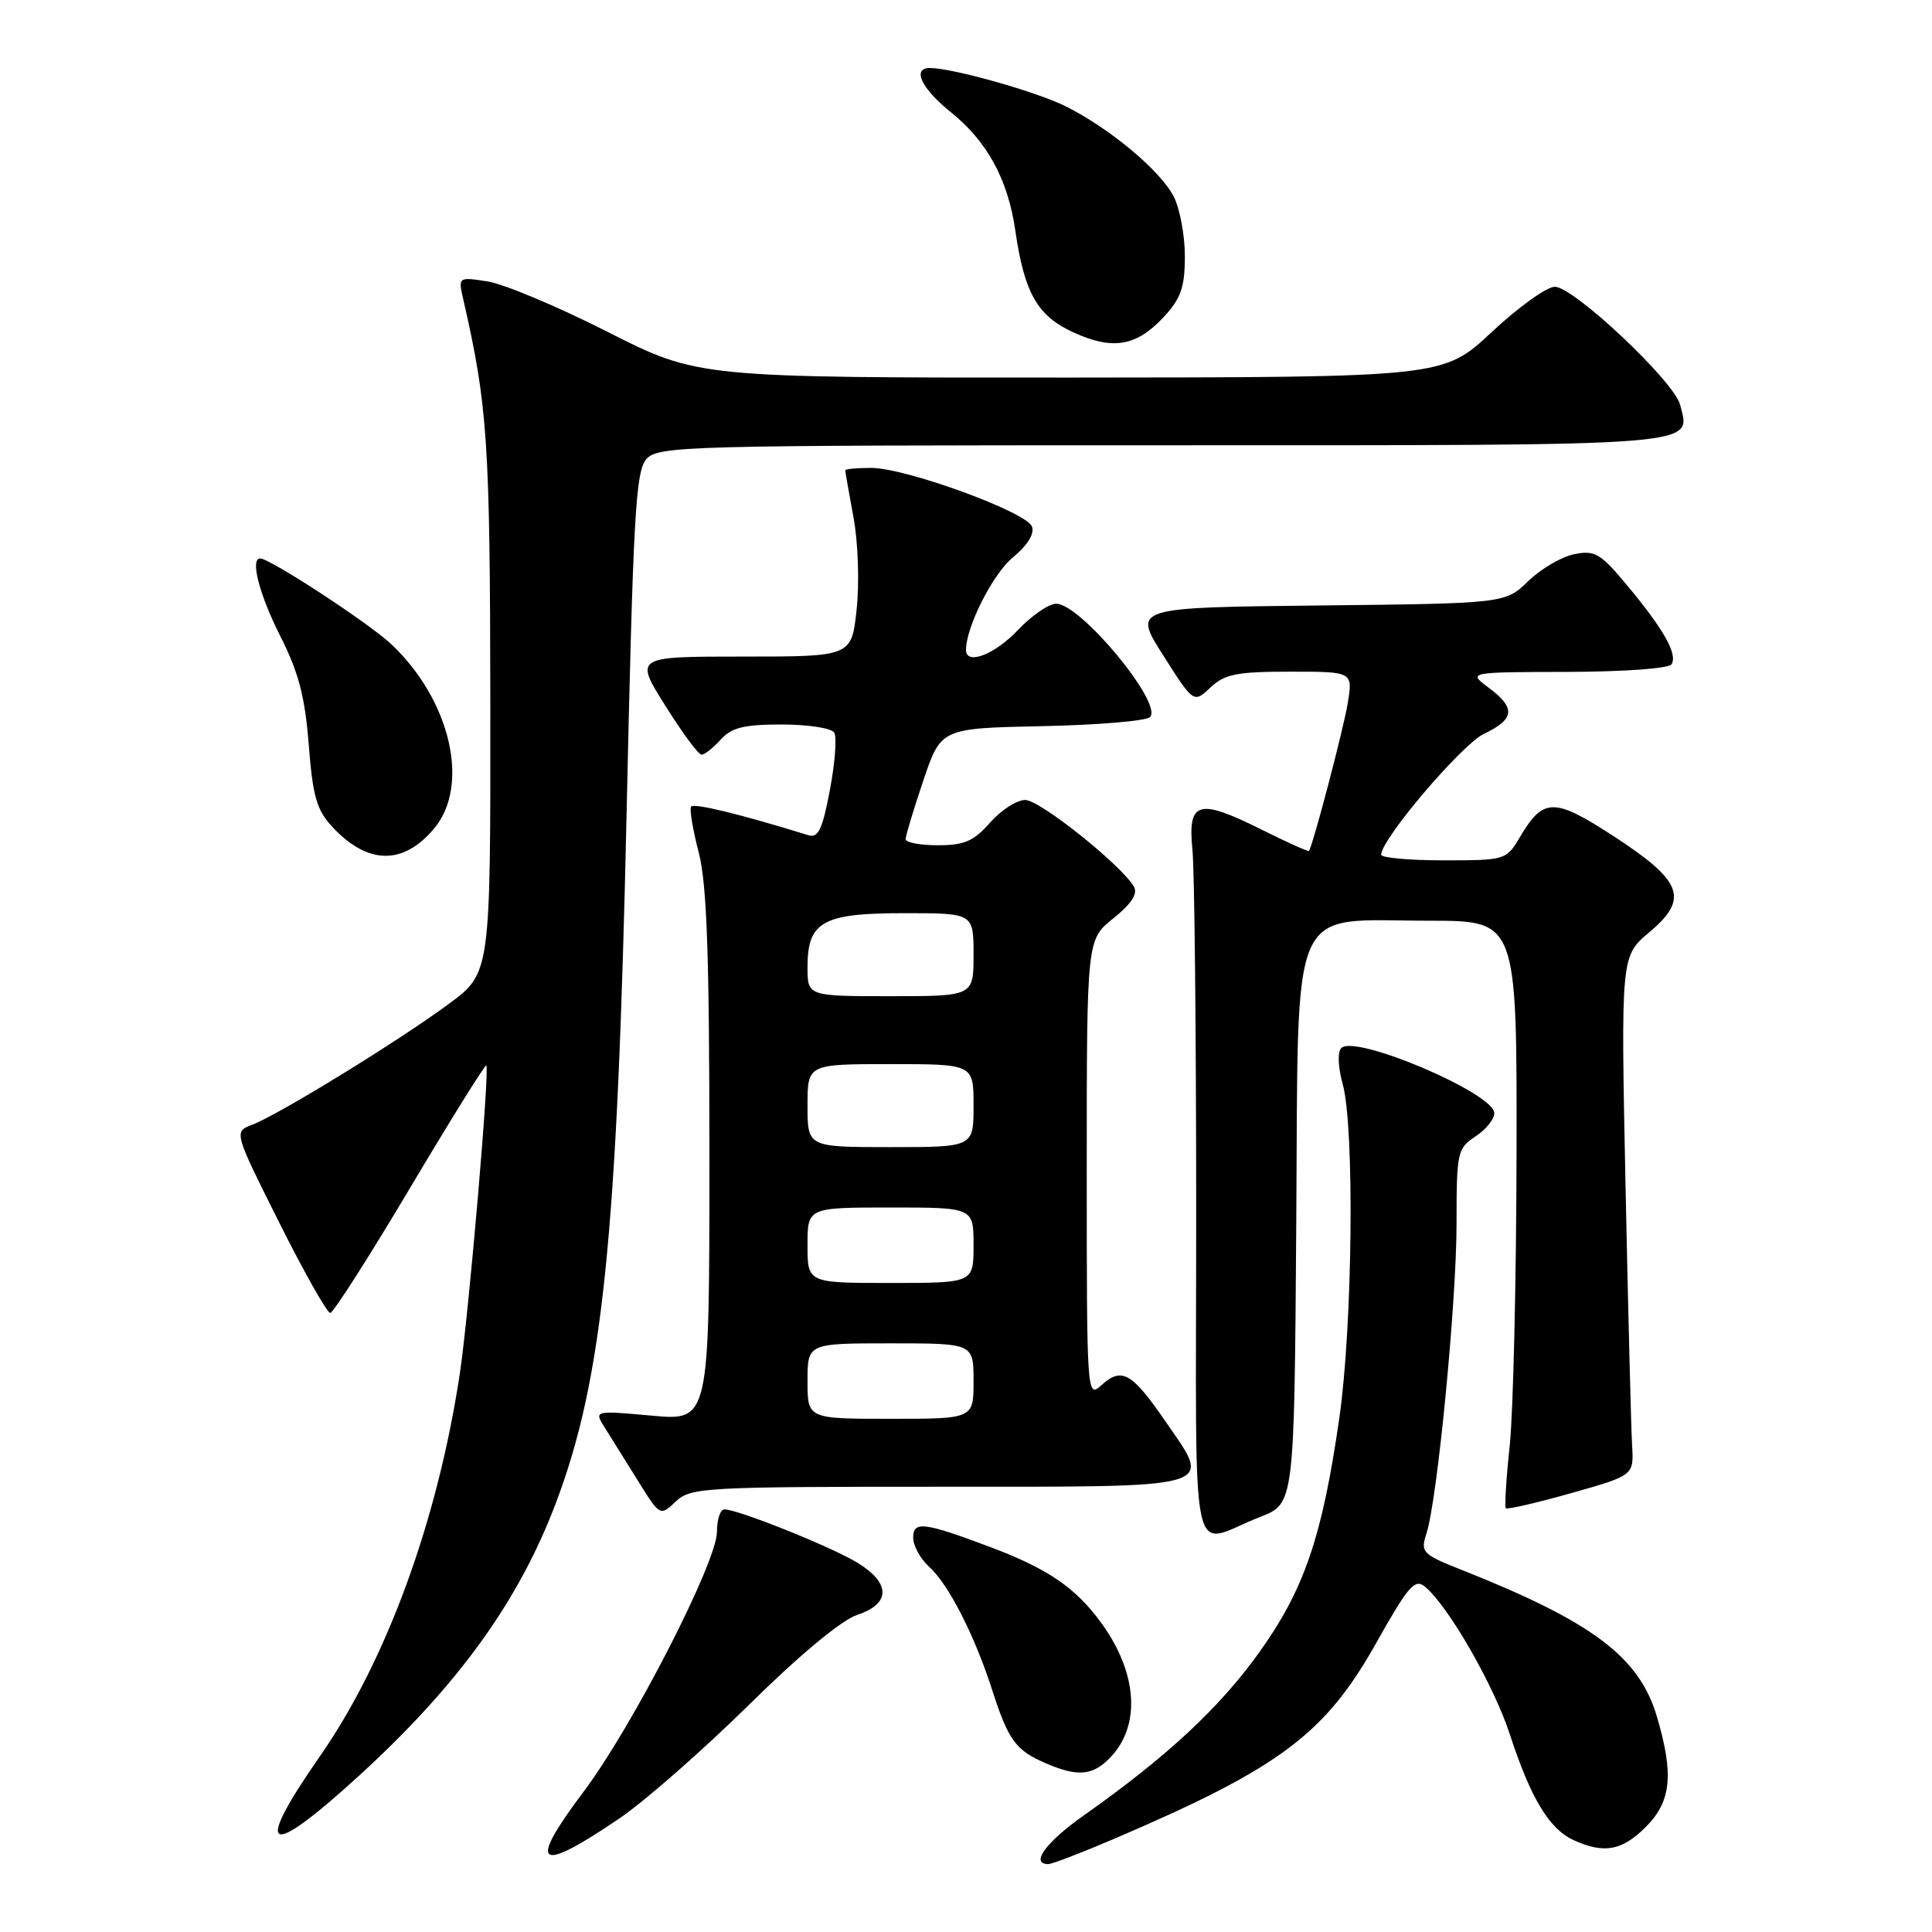 <?xml version="1.0" encoding="UTF-8" standalone="no"?>
<!DOCTYPE svg PUBLIC "-//W3C//DTD SVG 1.1//EN" "http://www.w3.org/Graphics/SVG/1.1/DTD/svg11.dtd" >
<svg xmlns="http://www.w3.org/2000/svg" xmlns:xlink="http://www.w3.org/1999/xlink" version="1.1" viewBox="0 0 256 256">
 <g >
 <path fill="currentColor"
d=" M 147.66 243.64 C 169.60 234.25 175.59 229.77 182.38 217.66 C 186.59 210.17 187.47 209.14 188.80 210.23 C 191.88 212.76 197.93 223.27 200.06 229.81 C 202.84 238.31 205.28 242.35 208.52 243.83 C 212.56 245.67 214.92 245.23 218.08 242.08 C 221.46 238.69 221.82 235.11 219.53 227.40 C 217.19 219.55 211.02 214.91 193.83 208.08 C 188.43 205.94 188.20 205.71 189.02 203.17 C 190.47 198.65 193.00 172.52 193.00 162.10 C 193.00 152.68 193.11 152.16 195.50 150.59 C 196.88 149.69 198.00 148.30 198.00 147.50 C 198.00 144.87 179.57 137.03 177.73 138.87 C 177.21 139.39 177.29 141.37 177.91 143.63 C 179.50 149.33 179.23 175.63 177.47 187.87 C 175.19 203.72 172.81 210.66 166.76 219.08 C 161.54 226.34 154.55 232.83 143.68 240.50 C 138.58 244.09 136.45 247.00 138.91 247.00 C 139.41 247.00 143.35 245.49 147.66 243.64 Z  M 82.09 240.94 C 85.42 238.68 93.11 231.93 99.18 225.96 C 105.97 219.26 111.52 214.65 113.61 213.97 C 118.02 212.51 118.04 209.80 113.65 207.09 C 110.28 205.01 97.80 200.00 95.98 200.00 C 95.44 200.00 95.00 201.34 95.00 202.97 C 95.00 206.98 83.81 228.79 77.33 237.41 C 69.83 247.38 71.16 248.36 82.09 240.94 Z  M 47.62 235.25 C 60.74 223.25 68.76 212.13 73.67 199.12 C 79.87 182.70 81.79 163.99 83.02 108.07 C 83.90 68.20 84.22 62.42 85.66 60.82 C 87.22 59.09 90.79 59.00 154.03 59.00 C 226.45 59.00 224.02 59.19 222.63 53.65 C 221.85 50.54 208.53 38.00 206.02 38.00 C 204.95 38.00 201.19 40.70 197.66 44.00 C 191.25 50.00 191.25 50.00 141.87 50.03 C 92.50 50.05 92.50 50.05 80.50 43.97 C 73.90 40.62 66.75 37.62 64.60 37.29 C 60.73 36.69 60.71 36.70 61.37 39.60 C 64.62 53.79 64.93 58.44 64.97 93.22 C 65.00 128.94 65.00 128.94 59.47 133.02 C 52.86 137.91 36.95 147.69 33.45 149.02 C 30.97 149.96 30.97 149.96 36.99 161.98 C 40.30 168.59 43.35 173.99 43.76 173.97 C 44.17 173.95 48.93 166.50 54.34 157.40 C 59.75 148.30 64.30 141.00 64.44 141.18 C 64.90 141.74 62.11 174.18 60.93 182.00 C 58.00 201.46 51.22 220.01 42.44 232.64 C 33.44 245.56 35.31 246.51 47.62 235.25 Z  M 146.97 233.03 C 151.20 228.80 150.80 221.78 145.95 215.08 C 142.56 210.41 138.88 207.88 131.29 205.02 C 122.44 201.69 121.00 201.51 121.00 203.74 C 121.00 204.81 121.95 206.55 123.11 207.60 C 125.69 209.93 129.13 216.66 131.49 224.00 C 133.62 230.59 134.57 231.90 138.50 233.61 C 142.70 235.44 144.69 235.31 146.97 233.03 Z  M 167.00 200.99 C 171.50 199.24 171.50 199.24 171.76 162.33 C 172.07 118.50 170.54 122.00 189.40 122.00 C 201.00 122.00 201.00 122.00 200.95 152.75 C 200.92 169.66 200.51 187.10 200.05 191.50 C 199.58 195.90 199.35 199.66 199.53 199.85 C 199.71 200.04 203.61 199.14 208.18 197.85 C 216.50 195.50 216.50 195.50 216.26 191.50 C 216.13 189.30 215.74 173.82 215.39 157.10 C 214.77 126.70 214.77 126.70 218.54 123.53 C 223.84 119.08 222.98 116.77 213.83 110.81 C 205.88 105.64 204.50 105.66 201.34 111.01 C 199.60 113.95 199.42 114.00 191.28 114.00 C 186.73 114.00 183.00 113.66 183.01 113.25 C 183.04 111.16 193.70 98.63 196.64 97.23 C 200.72 95.29 200.87 93.81 197.25 91.12 C 194.50 89.06 194.50 89.06 207.69 89.03 C 215.18 89.01 221.14 88.58 221.49 88.02 C 222.31 86.69 220.49 83.44 215.68 77.66 C 212.08 73.32 211.34 72.88 208.61 73.43 C 206.93 73.76 204.18 75.37 202.50 77.00 C 199.44 79.96 199.44 79.96 174.77 80.23 C 150.10 80.50 150.10 80.50 154.13 86.84 C 158.17 93.19 158.17 93.19 160.40 91.09 C 162.29 89.32 163.88 89.00 170.94 89.00 C 179.26 89.00 179.26 89.00 178.59 93.13 C 178.08 96.34 174.13 111.44 173.46 112.75 C 173.39 112.89 170.56 111.62 167.17 109.93 C 158.79 105.74 157.36 106.15 158.00 112.53 C 158.28 115.26 158.50 136.96 158.50 160.74 C 158.50 209.79 157.43 204.71 167.00 200.99 Z  M 124.35 197.00 C 161.99 197.00 160.66 197.38 154.43 188.34 C 149.98 181.87 148.64 181.11 145.96 183.53 C 144.02 185.30 144.00 185.05 144.00 154.90 C 144.00 124.50 144.00 124.50 147.52 121.69 C 149.87 119.81 150.78 118.44 150.27 117.52 C 148.67 114.69 137.80 106.00 135.85 106.00 C 134.73 106.00 132.63 107.35 131.19 109.00 C 129.03 111.46 127.78 112.00 124.28 112.00 C 121.92 112.00 120.00 111.64 120.00 111.19 C 120.00 110.75 121.05 107.26 122.34 103.44 C 124.68 96.50 124.68 96.50 138.07 96.22 C 145.44 96.07 151.87 95.53 152.38 95.02 C 154.15 93.25 143.20 80.00 139.95 80.00 C 138.97 80.00 136.68 81.58 134.86 83.50 C 131.82 86.73 128.00 88.19 128.00 86.13 C 128.00 83.08 131.53 76.09 134.18 73.89 C 136.15 72.26 137.11 70.72 136.74 69.77 C 136.00 67.83 120.01 62.00 115.45 62.00 C 113.55 62.00 112.00 62.14 112.00 62.32 C 112.00 62.49 112.49 65.29 113.09 68.54 C 113.70 71.83 113.89 77.23 113.51 80.73 C 112.84 87.00 112.84 87.00 98.46 87.00 C 84.07 87.00 84.07 87.00 88.15 93.50 C 90.39 97.08 92.55 100.00 92.96 100.00 C 93.36 100.00 94.50 99.10 95.50 98.00 C 96.94 96.40 98.58 96.00 103.60 96.00 C 107.05 96.00 110.18 96.48 110.54 97.07 C 110.90 97.65 110.65 101.07 109.97 104.65 C 108.98 109.89 108.43 111.07 107.12 110.67 C 97.99 107.85 91.89 106.37 91.57 106.89 C 91.35 107.24 91.81 109.99 92.59 112.98 C 93.67 117.18 94.00 126.49 94.00 153.36 C 94.00 188.28 94.00 188.28 86.35 187.58 C 78.70 186.89 78.70 186.89 80.15 189.19 C 80.95 190.46 82.92 193.62 84.53 196.21 C 87.46 200.92 87.46 200.92 89.54 198.96 C 91.53 197.10 93.23 197.00 124.35 197.00 Z  M 57.51 109.80 C 62.33 104.08 59.70 92.76 51.84 85.35 C 48.91 82.59 35.78 74.00 34.48 74.00 C 33.12 74.00 34.35 78.75 37.13 84.27 C 39.57 89.08 40.41 92.31 40.91 98.68 C 41.44 105.51 41.96 107.33 44.02 109.55 C 48.70 114.59 53.41 114.68 57.51 109.80 Z  M 154.25 41.95 C 156.49 39.52 157.00 38.04 157.00 33.93 C 157.00 31.17 156.33 27.61 155.52 26.03 C 153.74 22.60 147.12 17.06 141.28 14.12 C 137.46 12.19 126.36 9.05 123.25 9.01 C 120.79 8.99 122.07 11.72 126.01 14.88 C 130.81 18.74 133.56 23.79 134.53 30.52 C 135.73 38.82 137.44 41.84 142.21 44.03 C 147.45 46.44 150.61 45.90 154.25 41.95 Z  M 107.00 183.00 C 107.00 178.00 107.00 178.00 118.00 178.00 C 129.00 178.00 129.00 178.00 129.00 183.00 C 129.00 188.00 129.00 188.00 118.00 188.00 C 107.00 188.00 107.00 188.00 107.00 183.00 Z  M 107.00 165.00 C 107.00 160.00 107.00 160.00 118.00 160.00 C 129.00 160.00 129.00 160.00 129.00 165.00 C 129.00 170.00 129.00 170.00 118.00 170.00 C 107.00 170.00 107.00 170.00 107.00 165.00 Z  M 107.00 146.50 C 107.00 141.00 107.00 141.00 118.00 141.00 C 129.00 141.00 129.00 141.00 129.00 146.50 C 129.00 152.00 129.00 152.00 118.00 152.00 C 107.00 152.00 107.00 152.00 107.00 146.50 Z  M 107.00 128.15 C 107.00 122.11 108.99 121.00 119.83 121.00 C 129.00 121.00 129.00 121.00 129.00 126.50 C 129.00 132.00 129.00 132.00 118.00 132.00 C 107.00 132.00 107.00 132.00 107.00 128.15 Z "/>
</g>
</svg>